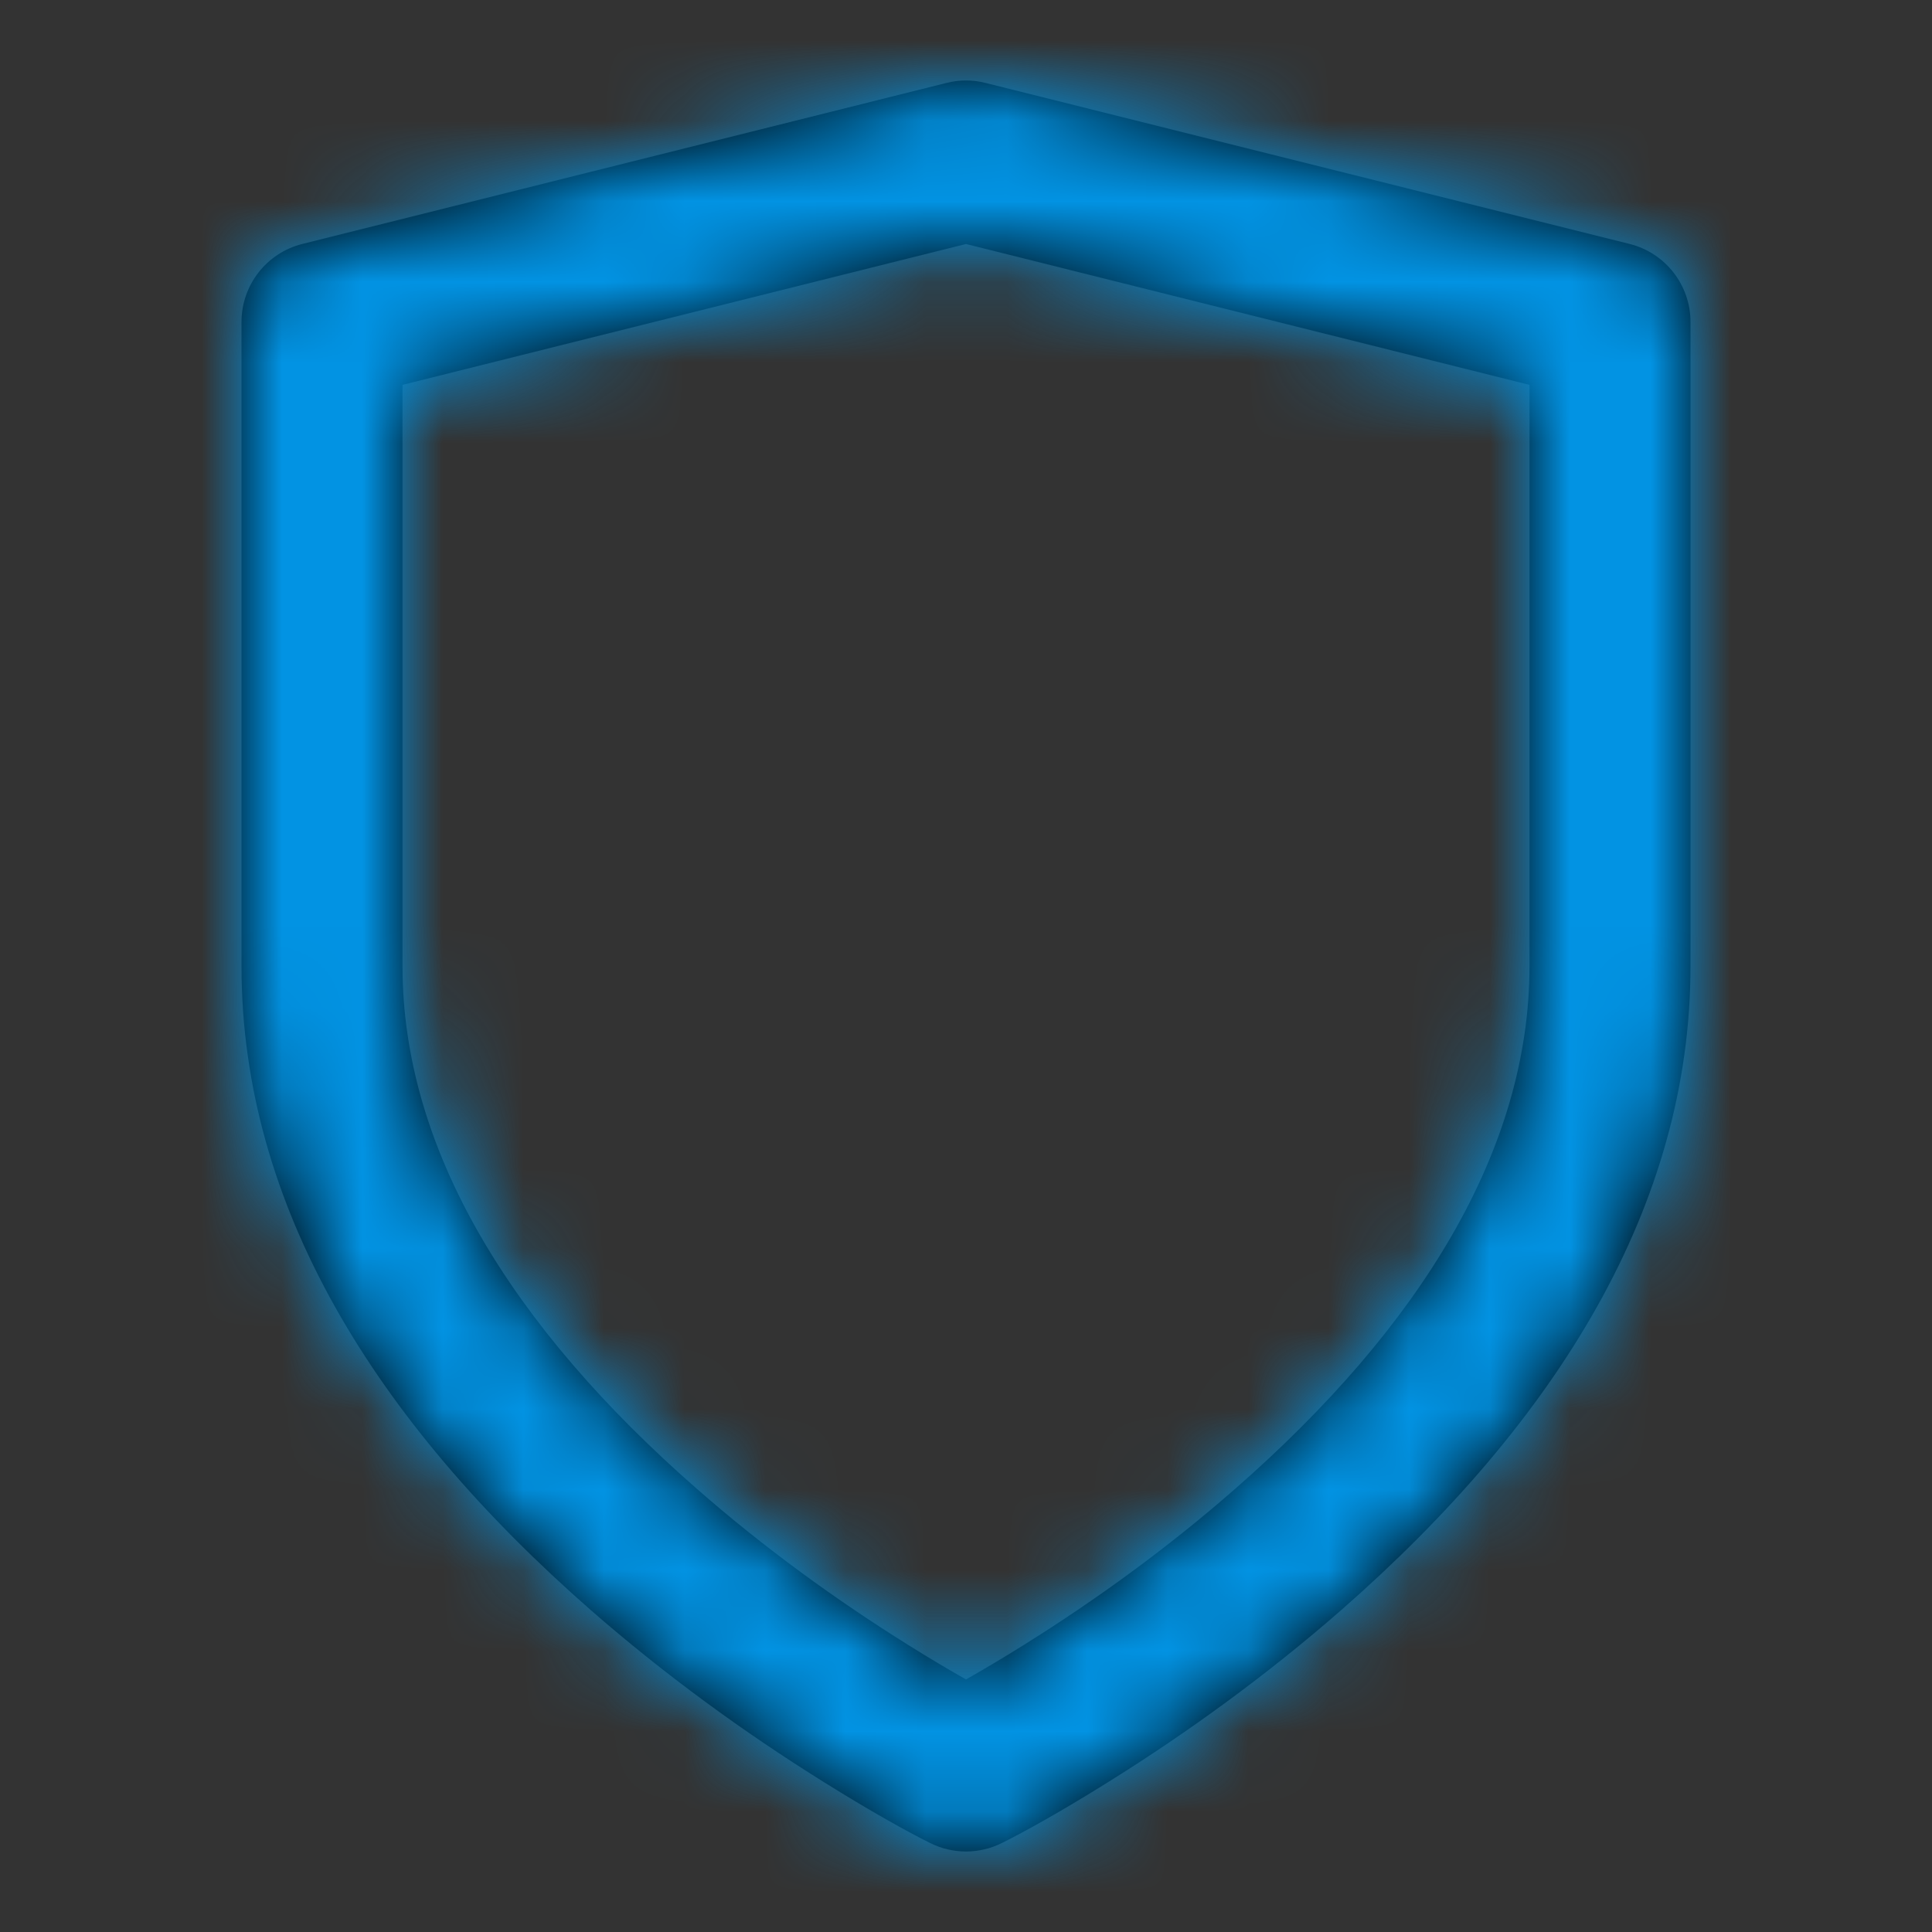 <svg width="24" height="24" viewBox="0 0 24 24" fill="none" xmlns="http://www.w3.org/2000/svg">
<rect x="0" y="0" width="24" height="24" fill="#333333" stroke="none"/>
<path fill-rule="evenodd" clip-rule="evenodd" d="M10.22 22.129C10.811 22.499 11.276 22.756 11.553 22.894C11.834 23.035 12.166 23.035 12.447 22.894C12.724 22.756 13.189 22.499 13.78 22.129C14.76 21.517 15.74 20.806 16.659 20.003C19.354 17.644 21 14.969 21 12V4C21 3.541 20.688 3.141 20.242 3.03L12.242 1.03C12.083 0.99 11.917 0.99 11.758 1.03L3.757 3.03C3.312 3.141 3 3.541 3 4V12C3 14.969 4.646 17.644 7.341 20.003C8.26 20.806 9.24 21.517 10.22 22.129ZM15.341 18.497C14.51 19.225 13.615 19.874 12.72 20.433C12.463 20.594 12.221 20.737 12 20.863C11.779 20.737 11.537 20.594 11.28 20.433C10.385 19.874 9.49 19.225 8.659 18.497C6.354 16.481 5 14.281 5 12V4.781L12 3.031L19 4.781V12C19 14.281 17.646 16.481 15.341 18.497Z" fill="black"/>
<mask id="mask0" mask-type="alpha" maskUnits="userSpaceOnUse" x="3" y="1" width="18" height="22">
<path fill-rule="evenodd" clip-rule="evenodd" d="M10.22 22.129C10.811 22.499 11.276 22.756 11.553 22.894C11.834 23.035 12.166 23.035 12.447 22.894C12.724 22.756 13.189 22.499 13.78 22.129C14.76 21.517 15.74 20.806 16.659 20.003C19.354 17.644 21 14.969 21 12V4C21 3.541 20.688 3.141 20.242 3.03L12.242 1.03C12.083 0.99 11.917 0.99 11.758 1.03L3.757 3.03C3.312 3.141 3 3.541 3 4V12C3 14.969 4.646 17.644 7.341 20.003C8.26 20.806 9.24 21.517 10.22 22.129ZM15.341 18.497C14.51 19.225 13.615 19.874 12.72 20.433C12.463 20.594 12.221 20.737 12 20.863C11.779 20.737 11.537 20.594 11.28 20.433C10.385 19.874 9.49 19.225 8.659 18.497C6.354 16.481 5 14.281 5 12V4.781L12 3.031L19 4.781V12C19 14.281 17.646 16.481 15.341 18.497Z" fill="white"/>
</mask>
<g mask="url(#mask0)">
<rect width="24" height="24" fill="white"/>
<rect width="24" height="24" fill="#0293E3"/>
</g>
</svg>
